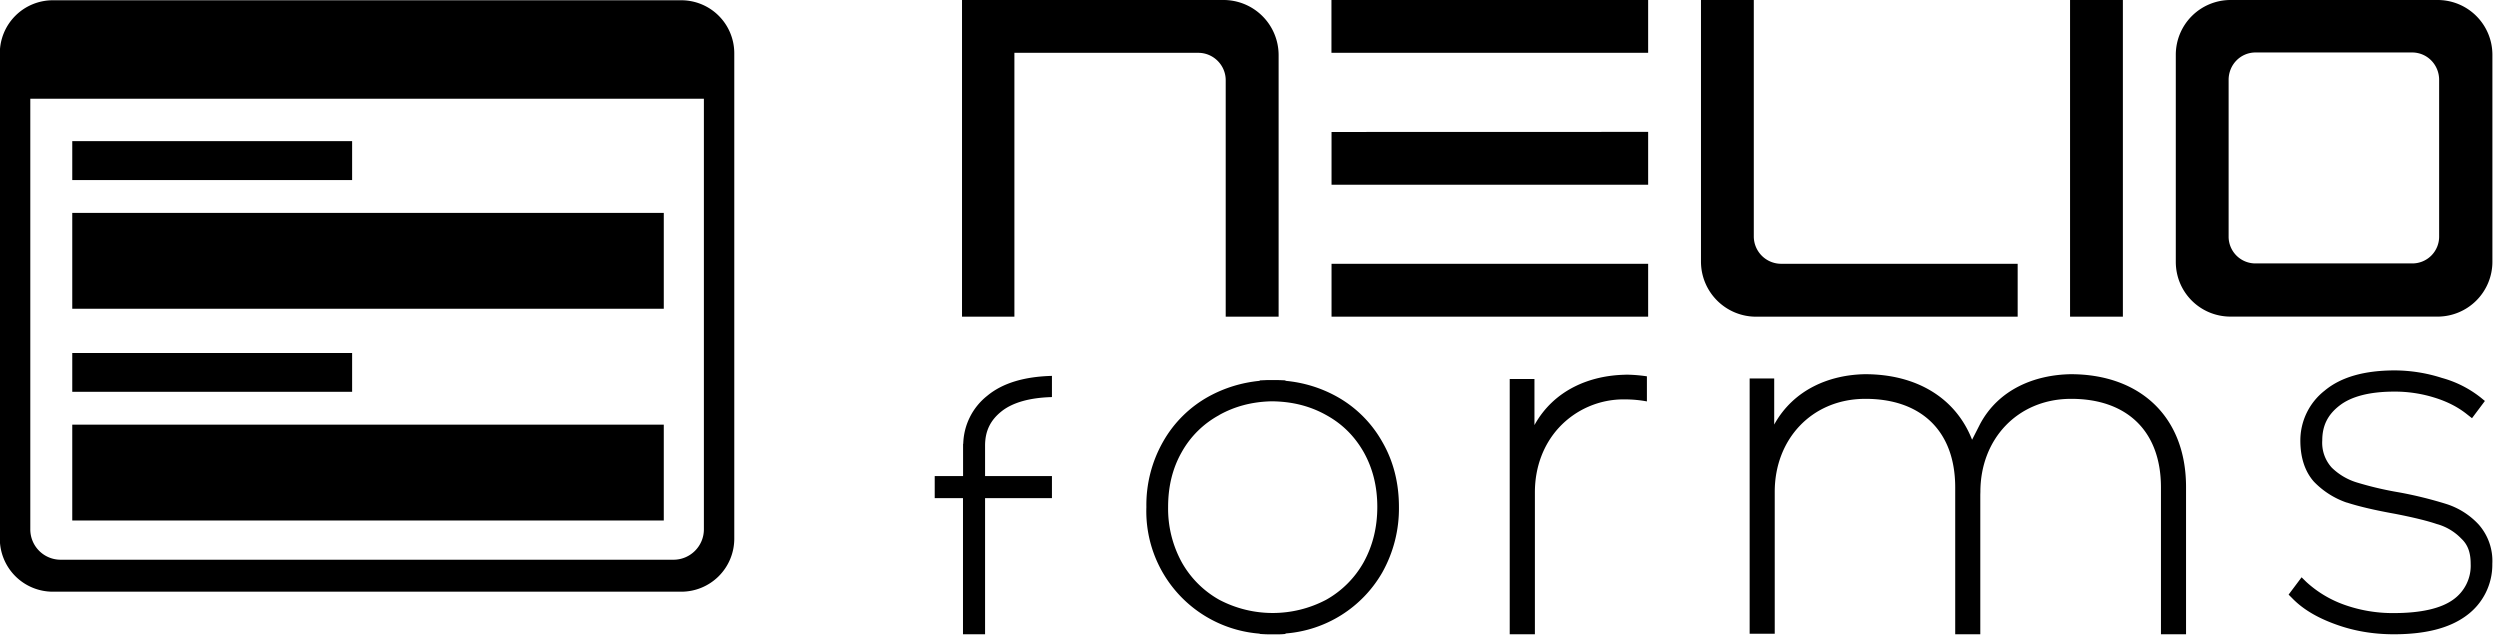 <svg viewBox="0 0 28.3 7.2" xmlns="http://www.w3.org/2000/svg" class="logo-header"><path class="primary" d="M.6.003a.6.6 0 00-.602.601v5.493a.6.6 0 00.602.601h7.11a.6.6 0 00.602-.6V.603a.6.6 0 00-.602-.6zM.343 1.118h7.625v4.874c0 .19-.154.344-.344.344H.686a.343.343 0 01-.343-.344zm.475.48v.44h3.168v-.44zm0 2.398v.439h3.168v-.439z" fill="currentColor"></path><path class="secondary" d="M.818 2.41v1.085h6.696V2.41zm0 2.397v1.085h6.696V4.807z" fill="currentColor"></path><path class="primary" d="M10.89 0v3.585h.593V.598h2.082c.171 0 .31.14.31.31v2.677h.599V.625A.624.624 0 0013.849 0zm4.182 0v.598h3.585V0zm4.183 0v2.96c0 .346.279.625.625.625h2.96v-.599h-2.677a.31.31 0 01-.31-.31V0zm4.178 0v3.585h.598V0zm1.817 0a.62.62 0 00-.62.62v2.344c0 .346.278.62.62.62h2.343a.621.621 0 00.621-.62V.621a.62.62 0 00-.62-.621zm.283.594h1.772c.171 0 .306.139.306.31v1.772a.303.303 0 01-.306.306h-1.772a.303.303 0 01-.305-.306V.904c0-.171.134-.31.305-.31zm-10.46.9v.597h3.584v-.598zm0 1.492v.599h3.584v-.599z" fill="currentColor"></path><path class="secondary" d="M27.104 4.193c-.336.001-.602.073-.789.229a.716.716 0 00-.275.565c0 .19.05.348.153.465h.001v.001a.94.94 0 00.37.236h.003c.142.046.325.088.548.128.205.04.365.079.475.117h.002a.61.61 0 01.27.163h.001l.001.002c.07.066.104.154.104.283a.47.47 0 01-.201.408c-.135.096-.356.15-.668.15a1.63 1.63 0 01-.575-.099 1.261 1.261 0 01-.415-.252l-.055-.054-.147.196.041.041c.119.123.282.22.49.295.207.076.428.113.66.113.35 0 .625-.066.82-.21a.713.713 0 00.295-.588.622.622 0 00-.155-.445.852.852 0 00-.36-.23 4.537 4.537 0 00-.538-.133 3.823 3.823 0 01-.482-.113.694.694 0 01-.283-.168.418.418 0 01-.107-.307c0-.167.062-.291.193-.393.131-.103.337-.16.623-.16a1.5 1.5 0 01.454.068c.146.045.268.108.37.19l.055.043.146-.195-.05-.041a1.233 1.233 0 00-.437-.22 1.763 1.763 0 00-.538-.085zm-5.99.043c-.402.006-.81.172-1.03.57v-.522h-.278v2.89h.284V5.567c0-.595.418-1.046 1.013-1.052.628-.006 1.03.349 1.03 1.003V7.18h.284V5.6l.001-.033c0-.596.419-1.046 1.014-1.052.627-.006 1.03.349 1.03 1.003V7.18h.284V5.513c0-.805-.531-1.277-1.304-1.277-.402.006-.818.167-1.03.569l-.088.173c-.185-.474-.629-.742-1.21-.742zm-2.714.006c-.402.007-.81.172-1.03.57V4.29h-.28v2.89h.285V5.573c0-.29.1-.544.27-.73a.997.997 0 01.744-.322c.09 0 .174.008.254.023V4.26a1.706 1.706 0 00-.243-.019zm-6.492.013c-.308.008-.556.079-.732.225a.715.715 0 00-.272.544h-.002v.365h-.321v.25h.32V7.18h.25V5.639h.757v-.25h-.757v-.344c0-.167.061-.291.192-.393.123-.095.311-.15.565-.157zm2.444.046v.001l-.092.004v.005c-.206.02-.398.08-.573.175a1.332 1.332 0 00-.522.516 1.448 1.448 0 00-.188.738 1.39 1.39 0 001.283 1.433v.003c.04.003.082.005.123.005h.046c.042 0 .083 0 .123-.005v-.005a1.384 1.384 0 001.095-.69 1.48 1.48 0 00.189-.743c0-.272-.063-.52-.189-.737a1.333 1.333 0 00-.522-.516 1.471 1.471 0 00-.573-.174v-.005a2.457 2.457 0 00-.122-.004h-.078zm.034.242h.013c.227.002.43.053.611.154.183.1.323.239.427.421.102.182.154.387.154.62 0 .234-.052.44-.154.626a1.106 1.106 0 01-.426.426 1.298 1.298 0 01-1.208 0 1.106 1.106 0 01-.426-.426 1.263 1.263 0 01-.154-.625c0-.234.051-.44.154-.621a1.07 1.07 0 01.426-.42v-.001c.175-.097.367-.148.583-.154z" fill="currentColor"></path></svg>